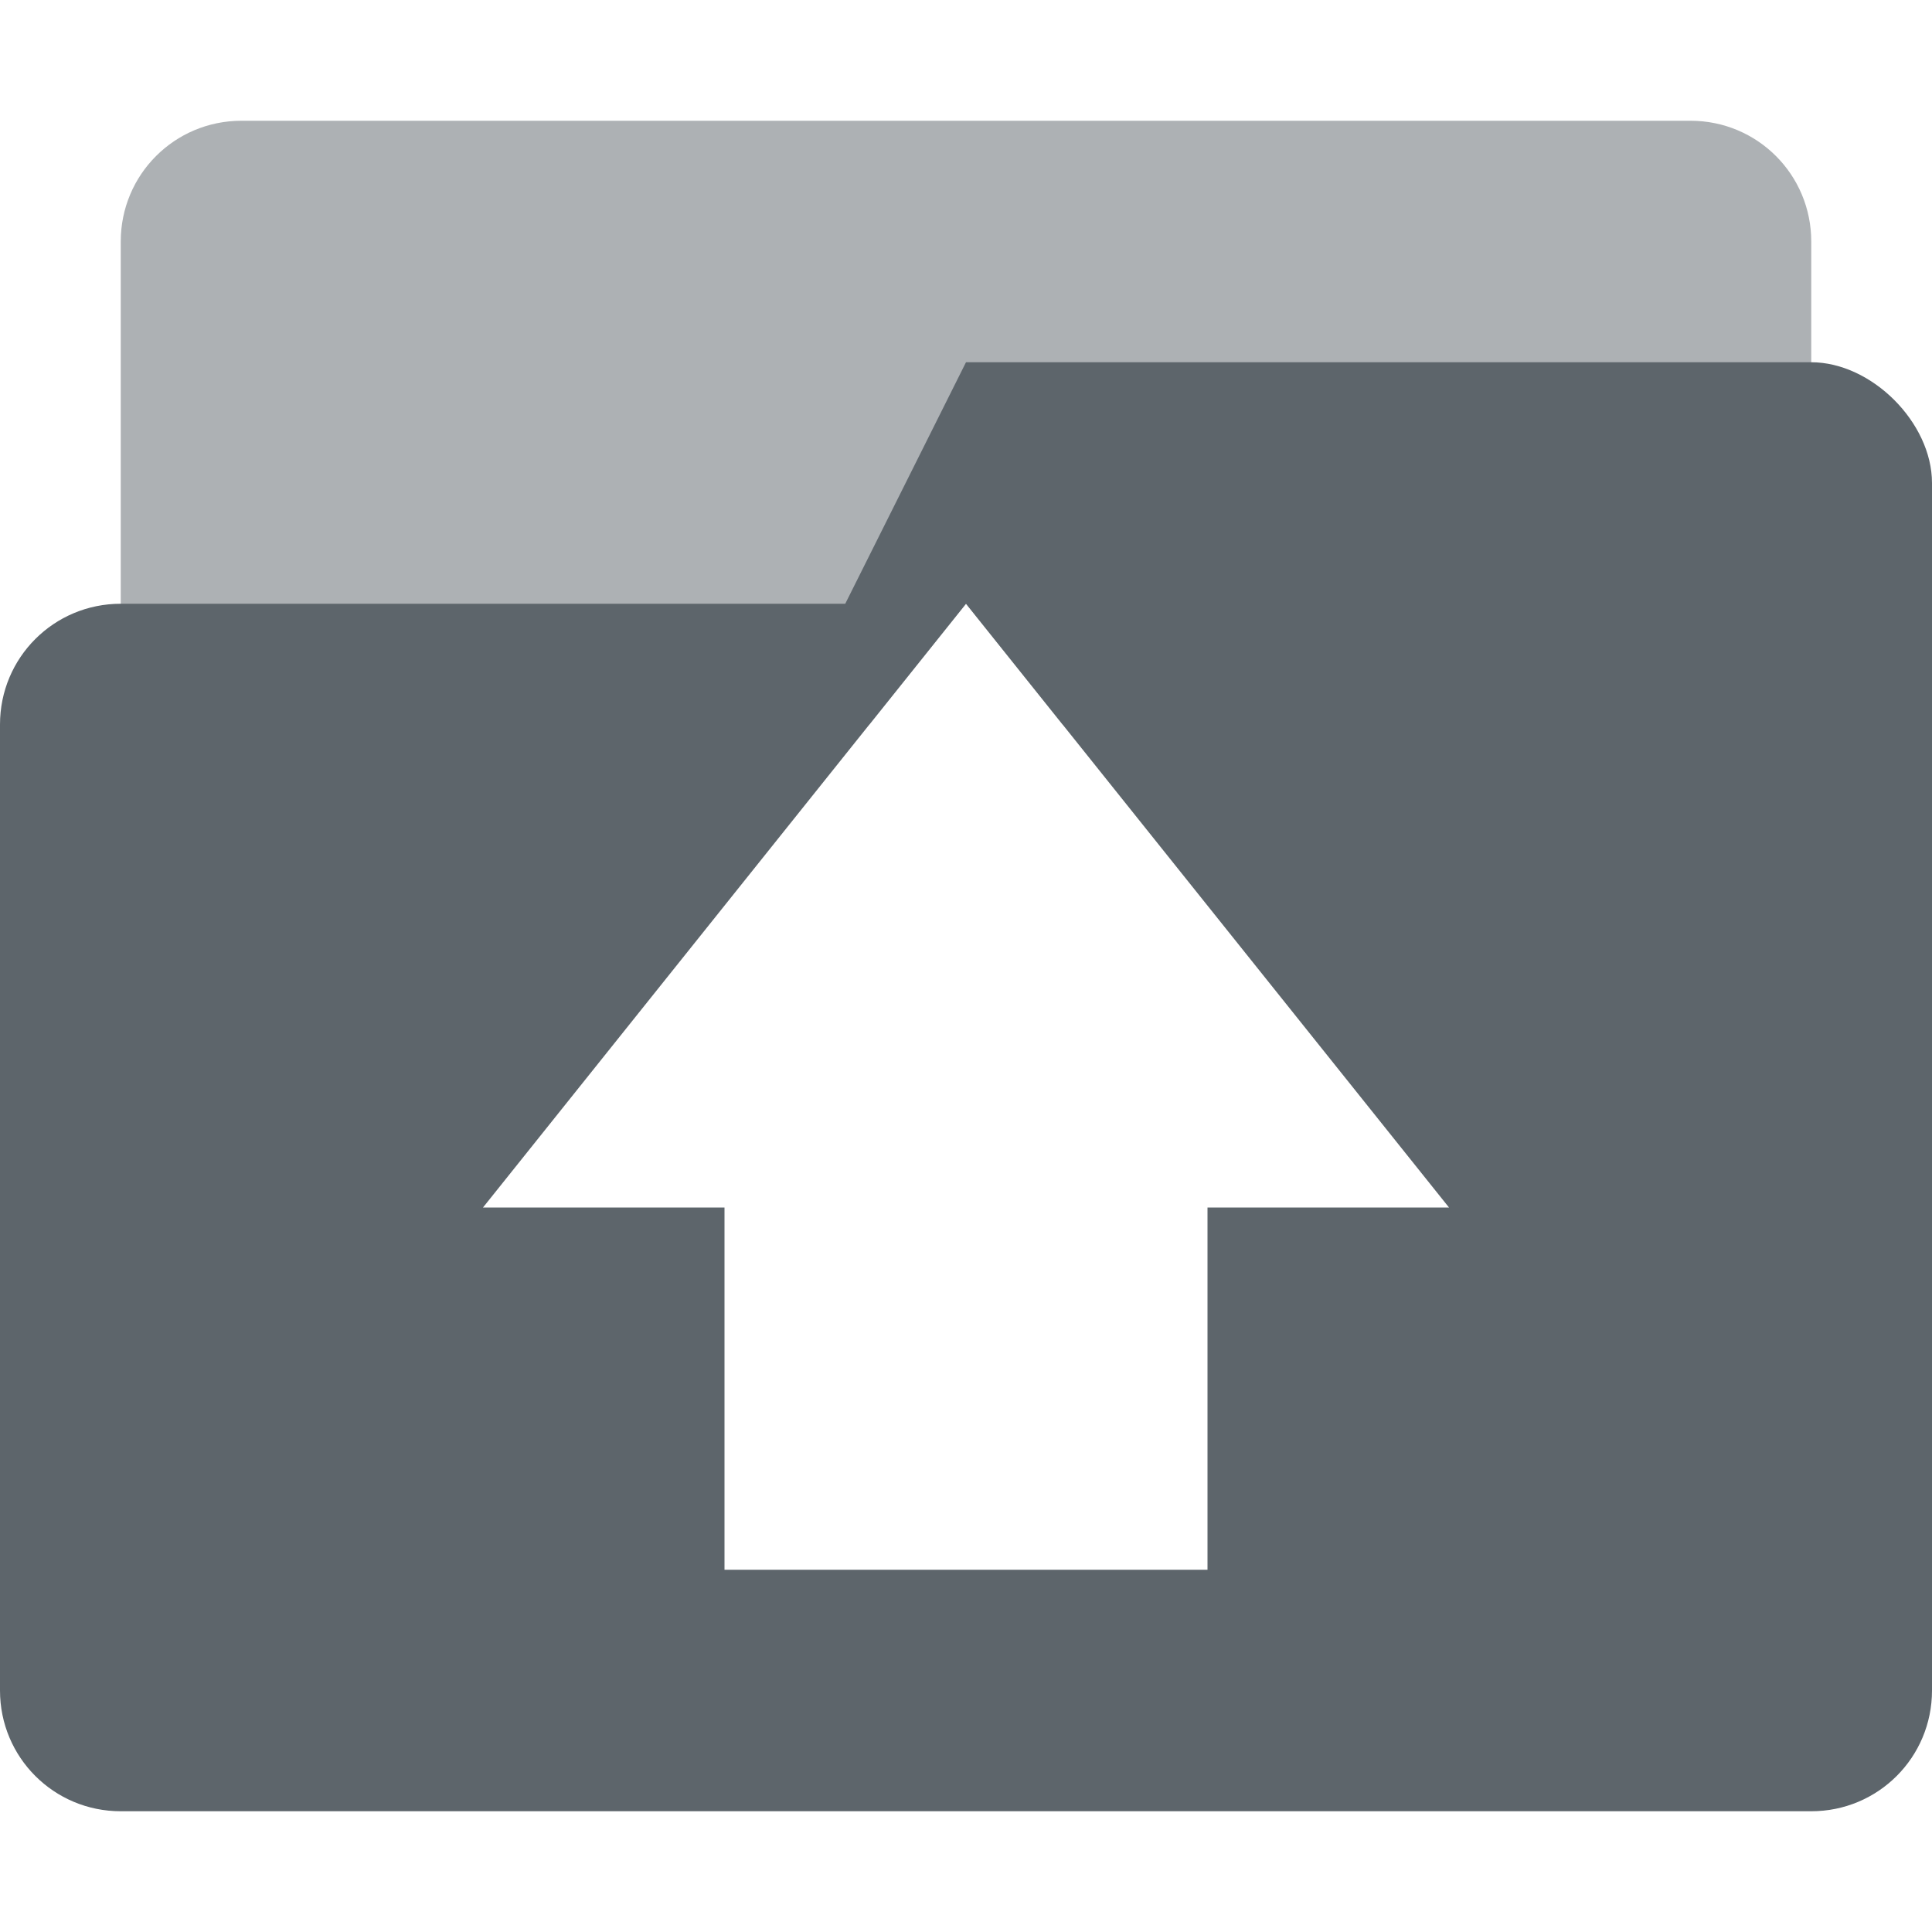 <svg xmlns="http://www.w3.org/2000/svg" width="16" height="16" version="1.1" id="svg7"><defs id="defs3"><style id="current-color-scheme" type="text/css"></style></defs><path d="M2 1c-.554 0-1 .446-1 1v3c0 .554.446 1 1 1h5.2L8 5l.8 1H14c.554 0 1-.446 1-1V2c0-.554-.446-1-1-1H2z" id="rect23" display="inline" opacity=".5" fill="#5d656b" fill-opacity="1" stroke="none" stroke-width="1" stroke-linecap="round" stroke-linejoin="miter" stroke-miterlimit="4" stroke-dasharray="none" stroke-opacity="1" paint-order="stroke markers fill"/><path d="M8 3L7 5H1c-.554 0-1 .446-1 1v8c0 .554.446 1 1 1h14c.554 0 1-.446 1-1V4c0-.5-.5-1-1-1H8zm0 2l4 5h-2v3H6v-3H4l4-5z" id="path4-3" display="inline" fill="#5d656b" fill-opacity="1" stroke="none"/></svg>